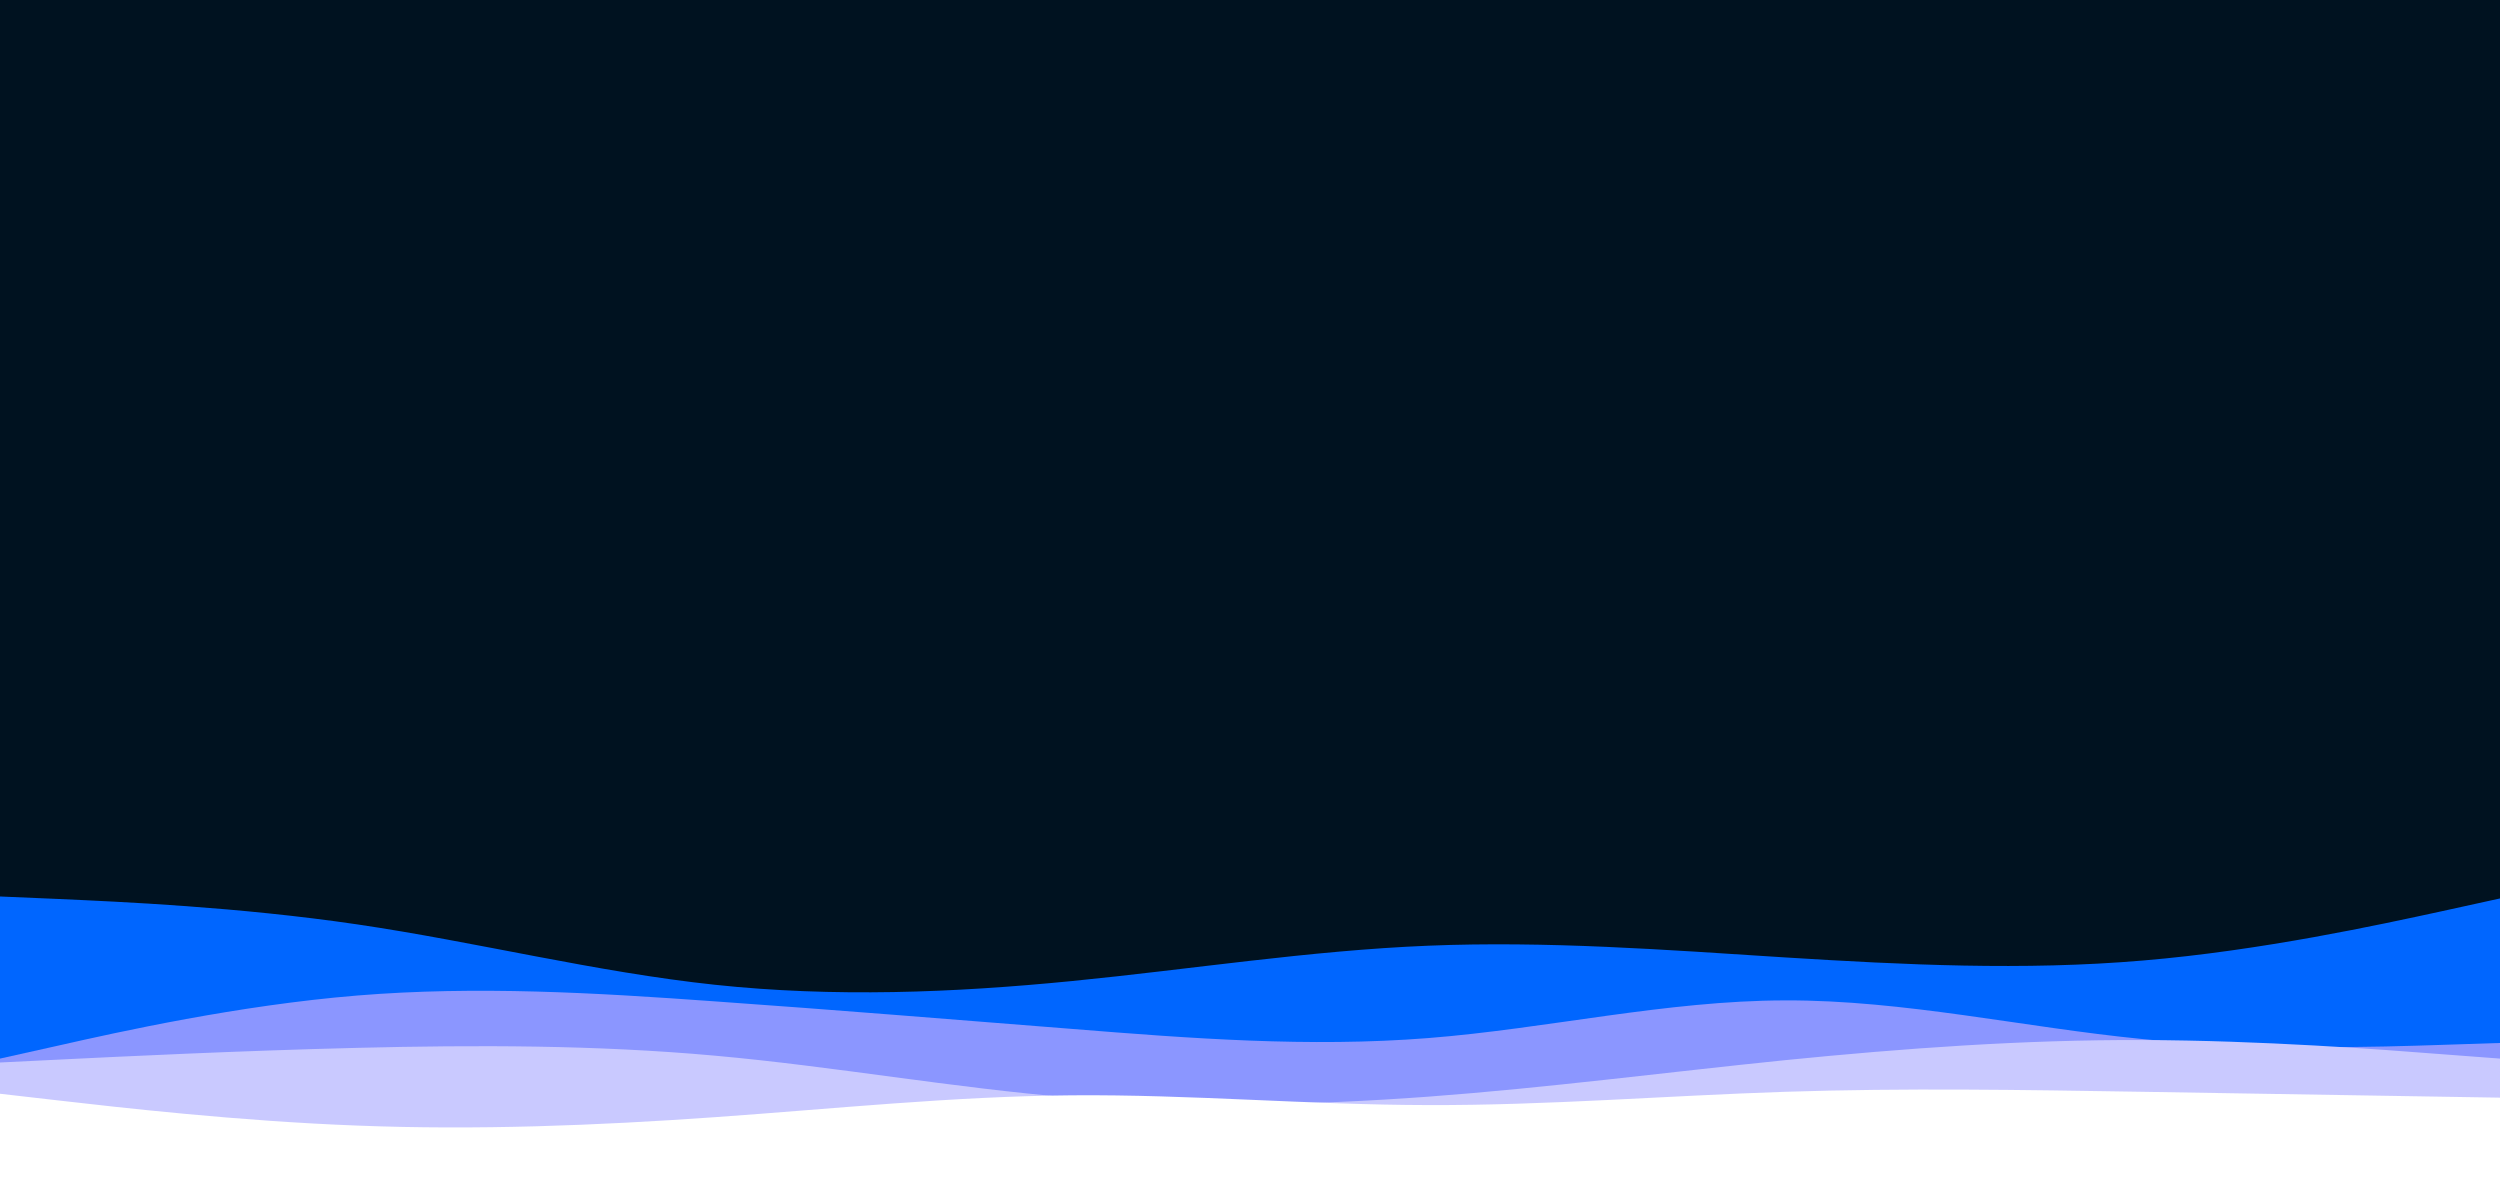 <svg id="visual" viewBox="0 0 1280 610" width="1280" height="610" xmlns="http://www.w3.org/2000/svg" xmlns:xlink="http://www.w3.org/1999/xlink" version="1.1"><rect x="0" y="0" width="1280" height="610" fill="#001220"></rect><path d="M0 459L30.5 460.3C61 461.7 122 464.3 183 473.3C244 482.3 305 497.7 366 504.2C427 510.7 488 508.3 548.8 502.3C609.7 496.3 670.3 486.7 731.2 484.2C792 481.7 853 486.3 914 490.2C975 494 1036 497 1097 491.8C1158 486.7 1219 473.3 1249.5 466.7L1280 460L1280 611L1249.5 611C1219 611 1158 611 1097 611C1036 611 975 611 914 611C853 611 792 611 731.2 611C670.3 611 609.7 611 548.8 611C488 611 427 611 366 611C305 611 244 611 183 611C122 611 61 611 30.5 611L0 611Z" fill="#0066ff"></path><path d="M0 542L30.5 535.2C61 528.3 122 514.7 183 509.7C244 504.7 305 508.3 366 512.7C427 517 488 522 548.8 526.8C609.7 531.7 670.3 536.3 731.2 531.5C792 526.7 853 512.3 914 512.2C975 512 1036 526 1097 532C1158 538 1219 536 1249.5 535L1280 534L1280 611L1249.5 611C1219 611 1158 611 1097 611C1036 611 975 611 914 611C853 611 792 611 731.2 611C670.3 611 609.7 611 548.8 611C488 611 427 611 366 611C305 611 244 611 183 611C122 611 61 611 30.5 611L0 611Z" fill="#8b96ff"></path><path d="M0 544L30.5 542.5C61 541 122 538 183 536.5C244 535 305 535 366 540.5C427 546 488 557 548.8 562C609.7 567 670.3 566 731.2 561.5C792 557 853 549 914 542.8C975 536.7 1036 532.3 1097 532.5C1158 532.7 1219 537.3 1249.5 539.7L1280 542L1280 611L1249.5 611C1219 611 1158 611 1097 611C1036 611 975 611 914 611C853 611 792 611 731.2 611C670.3 611 609.7 611 548.8 611C488 611 427 611 366 611C305 611 244 611 183 611C122 611 61 611 30.5 611L0 611Z" fill="#c9c9ff"></path><path d="M0 560L30.5 563.5C61 567 122 574 183 576.3C244 578.7 305 576.3 366 572C427 567.7 488 561.3 548.8 560.8C609.7 560.3 670.3 565.7 731.2 565.8C792 566 853 561 914 559C975 557 1036 558 1097 559C1158 560 1219 561 1249.5 561.5L1280 562L1280 611L1249.5 611C1219 611 1158 611 1097 611C1036 611 975 611 914 611C853 611 792 611 731.2 611C670.3 611 609.7 611 548.8 611C488 611 427 611 366 611C305 611 244 611 183 611C122 611 61 611 30.5 611L0 611Z" fill="#ffffff"></path></svg>